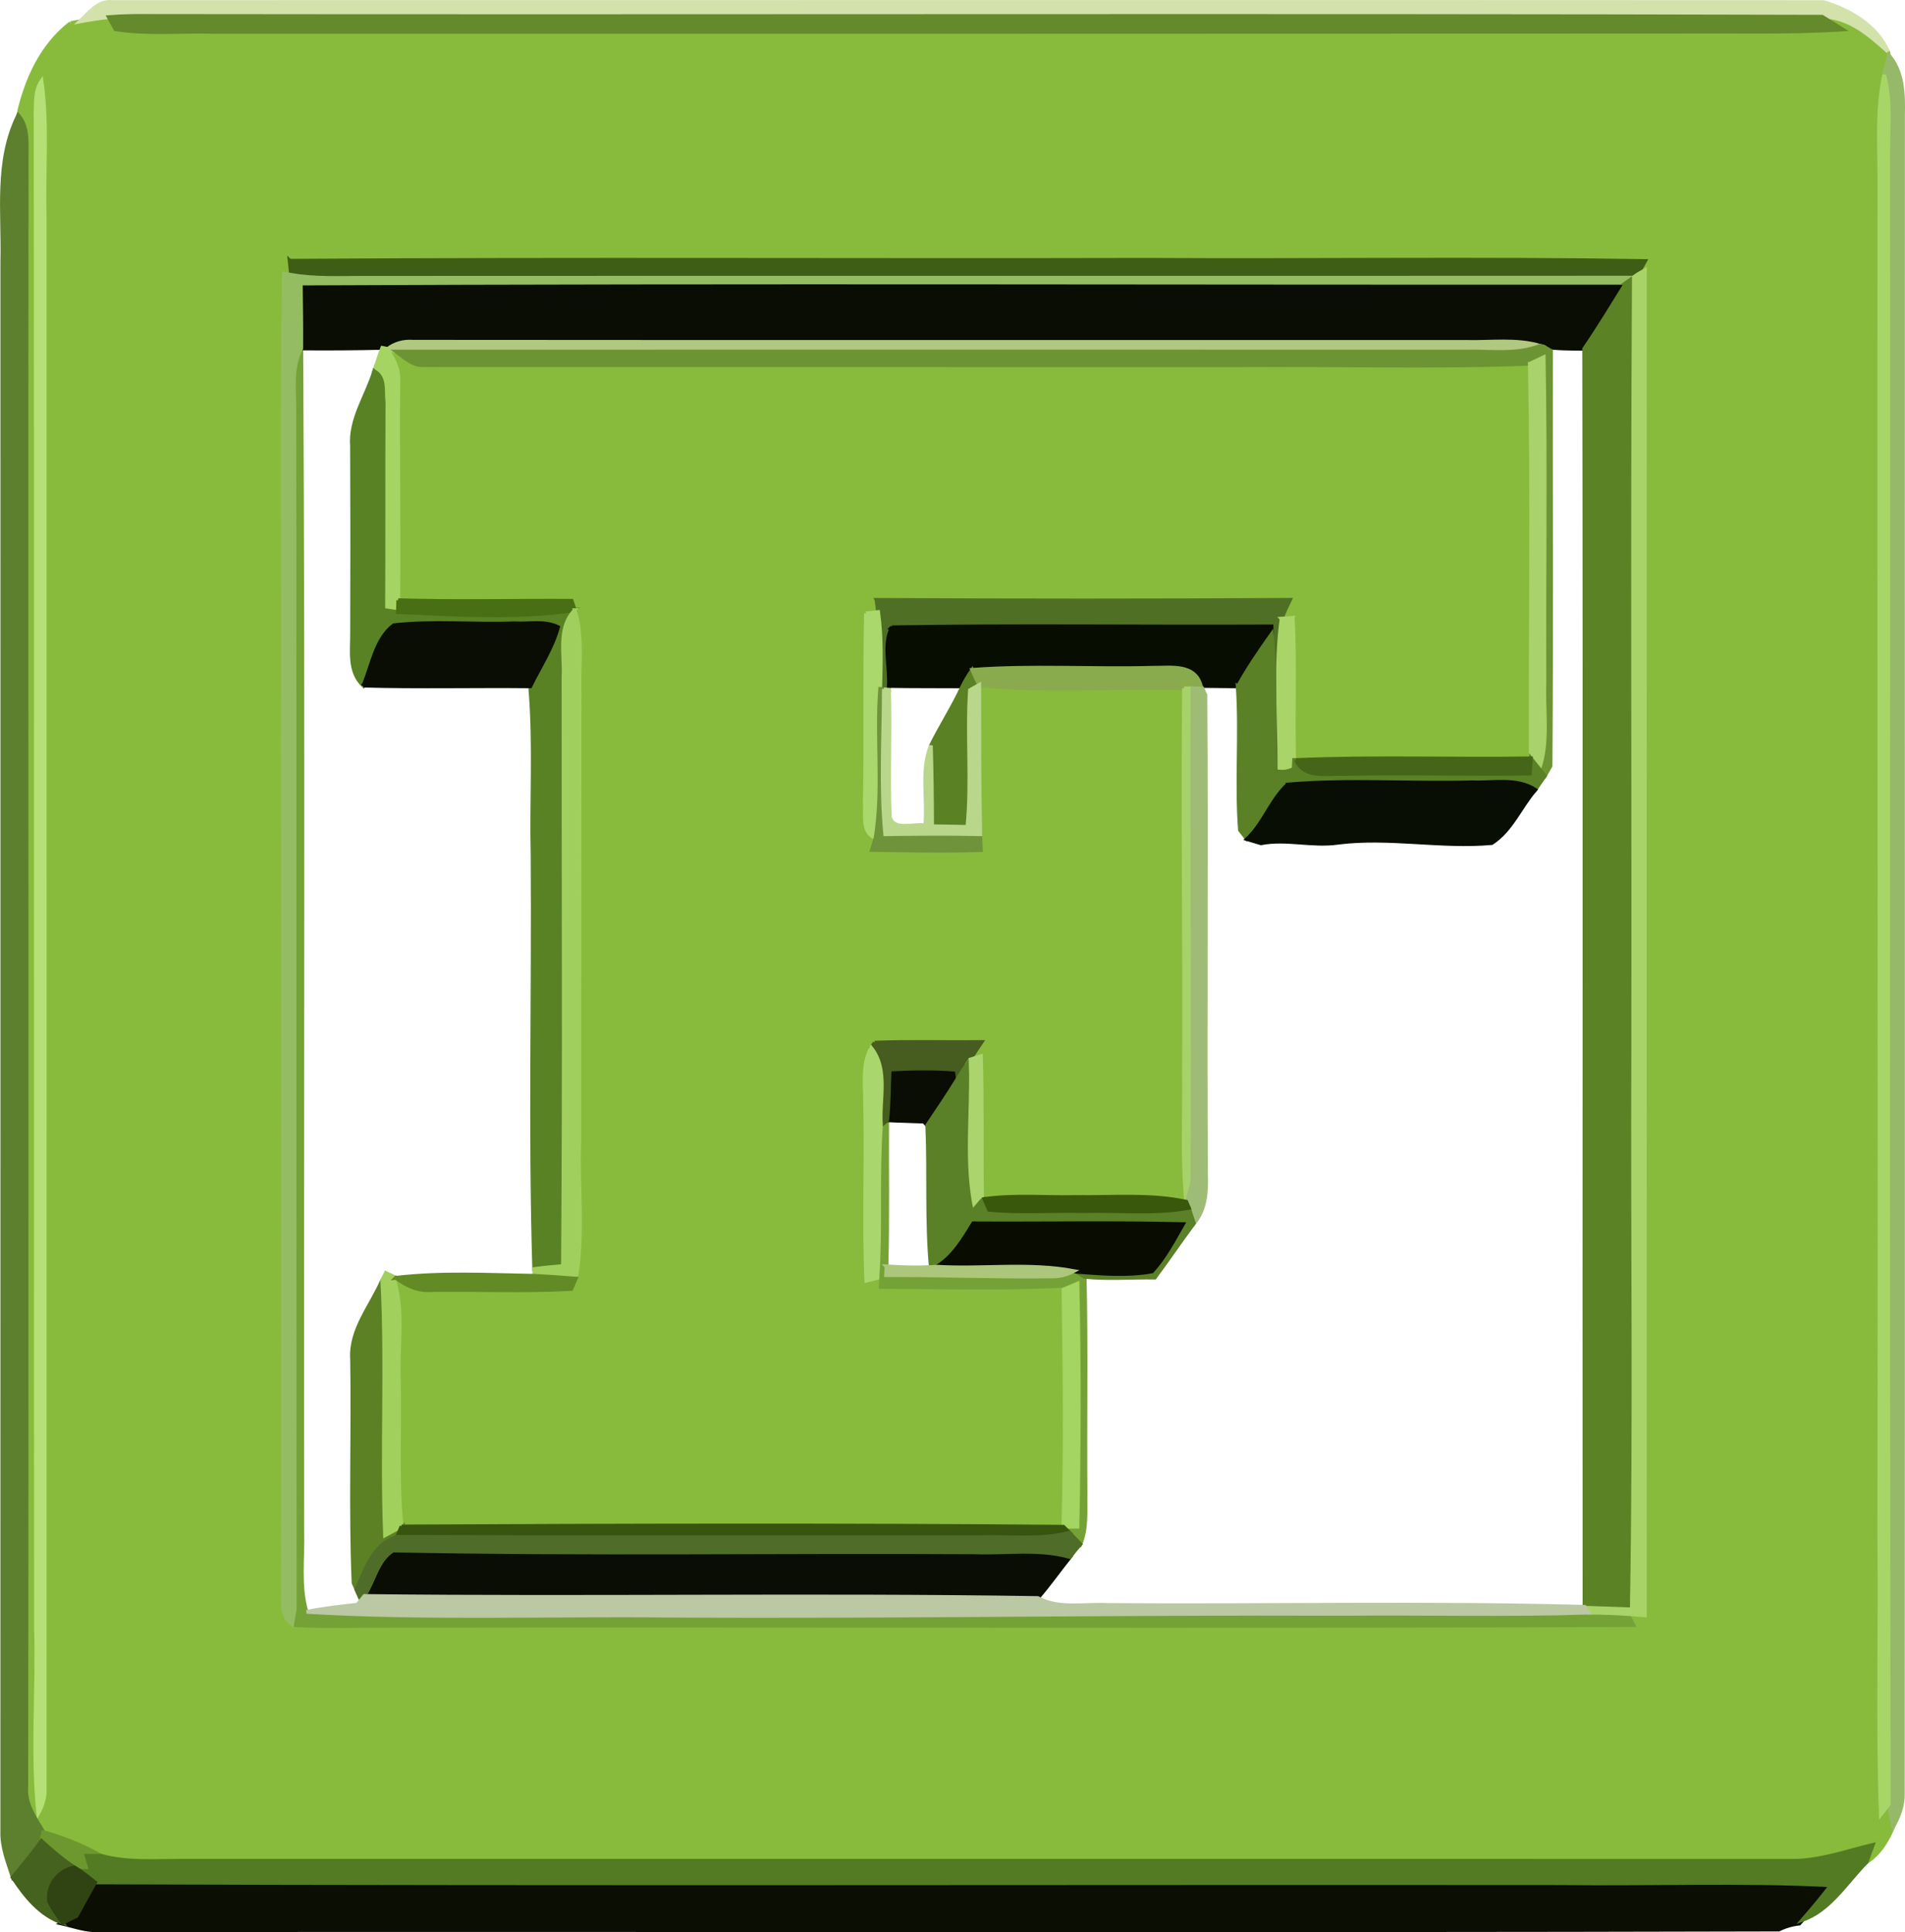 <?xml version="1.0" encoding="UTF-8" standalone="no"?>
<svg
   xmlns:dc="http://purl.org/dc/elements/1.1/"
   xmlns:cc="http://creativecommons.org/ns#"
   xmlns:rdf="http://www.w3.org/1999/02/22-rdf-syntax-ns#"
   xmlns:svg="http://www.w3.org/2000/svg"
   xmlns="http://www.w3.org/2000/svg"
   xmlns:sodipodi="http://sodipodi.sourceforge.net/DTD/sodipodi-0.dtd"
   xmlns:inkscape="http://www.inkscape.org/namespaces/inkscape"
   version="1.1"
   id="Layer_1"
   x="0px"
   y="0px"
   viewBox="0 0 40 40.564"
   enable-background="new 0 0 3508 2480"
   xml:space="preserve"
   inkscape:version="0.91 r13725"
   sodipodi:docname="f.svg"
   width="40"
   height="40.564"><defs
     id="defs4081" /><sodipodi:namedview
     pagecolor="#ffffff"
     bordercolor="#666666"
     borderopacity="1"
     objecttolerance="10"
     gridtolerance="10"
     guidetolerance="10"
     inkscape:pageopacity="0"
     inkscape:pageshadow="2"
     inkscape:window-width="1623"
     inkscape:window-height="1029"
     id="namedview4079"
     showgrid="false"
     showguides="false"
     inkscape:zoom="13.518218"
     inkscape:cx="13.35994"
     inkscape:cy="32.747183"
     inkscape:window-x="57"
     inkscape:window-y="21"
     inkscape:window-maximized="1"
     inkscape:current-layer="Layer_1"
     fit-margin-top="0"
     fit-margin-left="0"
     fit-margin-right="0"
     fit-margin-bottom="0" /><path
     style="fill:#74a236;stroke:#74a236;stroke-width:0.08"
     inkscape:connector-curvature="0"
     id="path175"
     d="m 6.181,8.578 c 0,-0.425 -0.066,-0.874 0.145,-1.262 0.047,8.278 0.007,16.557 0.021,24.836 0.016,0.562 -0.072,1.136 0.087,1.687 2.529,0.149 5.063,0.052 7.594,0.079 4.735,0.029 9.468,-0.056 14.202,-0.038 1.707,-0.016 3.416,0.029 5.124,-0.025 0.303,0.003 0.61,0.011 0.918,0.036 0.039,0.075 0.115,0.228 0.154,0.304 -8.944,0.039 -17.889,0 -26.834,0.017 -0.495,0.009 -0.989,0.009 -1.479,-0.019 l 0.02,-0.099 c 0.013,-0.079 0.04,-0.236 0.055,-0.315 C 6.179,25.38 6.188,16.977 6.181,8.578 Z" /><path
     style="fill:#74a236;stroke:#74a236;stroke-width:0.08"
     inkscape:connector-curvature="0"
     id="path183"
     d="M 18.497,23.631 18.627,23.517 c -0.005,1.022 0.013,2.046 -0.013,3.069 -0.001,0.046 -0.004,0.137 -0.007,0.182 1.154,-0.003 2.308,0.043 3.461,0.028 0.168,0.005 0.327,-0.032 0.478,-0.113 l 0.059,0.016 c 0.043,0.027 0.127,0.078 0.17,0.105 0.034,1.514 0.004,3.03 0.017,4.546 -0.008,0.355 0.034,0.729 -0.107,1.068 -0.082,-0.083 -0.158,-0.162 -0.23,-0.239 L 22.328,32.052 c 0.074,0 0.221,-0.001 0.295,-0.001 0.035,-1.699 0.039,-3.402 0.001,-5.102 -0.074,0.031 -0.22,0.091 -0.293,0.122 -1.304,0.07 -2.615,0.027 -3.92,0.025 0.003,-0.068 0.009,-0.204 0.012,-0.271 0.072,-1.064 -0.001,-2.131 0.074,-3.195 z" /><path
     style="fill:#88bb3c;stroke:#88bb3c;stroke-width:0.08"
     inkscape:connector-curvature="0"
     id="path513"
     d="m 1.482,0.486 c 0.05,-0.009 0.15,-0.028 0.2,-0.038 0.196,-0.036 0.399,-0.068 0.603,-0.09 0.036,0.063 0.106,0.19 0.142,0.255 0.689,0.109 1.392,0.035 2.089,0.055 10.226,0.003 20.451,-0.001 30.677,-0.004 1.166,-0.011 2.332,0.028 3.498,-0.046 -0.147,-0.091 -0.291,-0.18 -0.43,-0.268 0.56,-0.001 0.989,0.379 1.383,0.732 l 0.017,0.079 c -0.038,0.135 -0.07,0.272 -0.098,0.411 -0.172,0.801 -0.09,1.626 -0.099,2.439 -0.011,9.425 0.015,18.851 -0.003,28.276 0.023,1.934 -0.036,3.87 0.032,5.803 0.042,-0.054 0.126,-0.162 0.168,-0.217 0.027,0.157 0.058,0.314 0.092,0.474 -0.119,0.289 -0.287,0.572 -0.557,0.742 0.04,-0.121 0.084,-0.241 0.129,-0.359 -0.567,0.135 -1.127,0.344 -1.715,0.335 -11.257,-0.003 -22.515,-0.001 -33.771,-0.001 C 3.263,39.062 2.68,39.115 2.122,38.96 1.739,38.746 1.331,38.579 0.911,38.464 0.737,38.172 0.521,37.872 0.552,37.517 0.569,26.038 0.548,14.558 0.56,3.079 0.562,2.843 0.542,2.604 0.383,2.42 0.548,1.68 0.868,0.959 1.482,0.486 M 0.747,2.404 c 0.012,10.588 0,21.177 0.008,31.765 0.04,1.299 -0.084,2.602 0.047,3.897 0.075,-0.134 0.121,-0.273 0.135,-0.421 0.003,-11.034 0,-22.068 0,-33.103 C 0.909,3.597 1.005,2.642 0.872,1.703 0.731,1.908 0.758,2.165 0.747,2.404 M 6.083,5.474 c 0.008,0.074 0.023,0.222 0.031,0.297 L 5.961,5.746 c -0.052,3.262 -0.004,6.525 -0.024,9.787 0.016,5.985 0.007,11.97 0.001,17.956 -0.001,0.217 -0.017,0.464 0.196,0.606 l -0.02,0.099 c 0.49,0.028 0.985,0.028 1.479,0.019 8.945,-0.017 17.89,0.021 26.834,-0.017 -0.039,-0.076 -0.115,-0.229 -0.154,-0.304 0.066,0.005 0.198,0.016 0.264,0.021 -0.003,-9.413 -0.001,-18.825 0,-28.237 l -0.146,0.083 C 34.43,5.688 34.507,5.549 34.544,5.481 31.053,5.423 27.561,5.475 24.069,5.455 18.074,5.47 12.078,5.435 6.083,5.474 Z" /><path
     style="fill:#88bb3c;stroke:#88bb3c;stroke-width:0.08"
     inkscape:connector-curvature="0"
     id="path519"
     d="m 8.122,7.322 0.016,0.004 0.185,0.055 c 0.184,0.134 0.36,0.315 0.616,0.285 5.671,0 11.344,0.004 17.015,0.003 2.056,-0.019 4.115,0.048 6.17,-0.032 0.056,2.761 0.011,5.522 0.02,8.284 -1.644,0.025 -3.291,-0.036 -4.934,0.036 l -0.036,-0.001 c -0.028,-0.996 0.021,-1.991 -0.03,-2.986 -0.059,0.004 -0.176,0.012 -0.235,0.016 0.054,-0.134 0.113,-0.265 0.177,-0.394 -2.895,0.019 -5.789,0.017 -8.682,0.001 0.008,0.063 0.025,0.19 0.034,0.255 -0.063,0.007 -0.19,0.021 -0.255,0.028 -0.029,1.333 0.004,2.667 -0.025,4 0.019,0.245 -0.067,0.599 0.228,0.716 -0.02,0.063 -0.059,0.188 -0.079,0.251 0.761,0.012 1.525,0.029 2.289,0.004 -0.003,-0.083 -0.009,-0.249 -0.012,-0.332 -0.021,-1.045 -0.02,-2.089 -0.021,-3.133 1.424,0.155 2.866,0.021 4.3,0.07 -0.028,2.686 0.015,5.371 -0.001,8.057 0.012,0.907 -0.042,1.817 0.048,2.722 -0.76,-0.162 -1.54,-0.087 -2.308,-0.099 -0.645,0.015 -1.293,-0.047 -1.931,0.042 l -0.052,0.027 c -0.011,-1.008 0.007,-2.017 -0.021,-3.025 -0.056,0.019 -0.17,0.054 -0.228,0.071 0.078,-0.125 0.158,-0.248 0.241,-0.369 -0.749,0.008 -1.498,-0.016 -2.245,0.013 -0.019,0.027 -0.056,0.08 -0.075,0.107 -0.194,0.365 -0.122,0.788 -0.125,1.186 0.03,1.233 -0.028,2.468 0.025,3.703 0.058,-0.016 0.174,-0.046 0.232,-0.06 -0.003,0.067 -0.009,0.202 -0.012,0.271 1.305,0.001 2.616,0.044 3.92,-0.025 0.025,1.659 0.044,3.321 -0.003,4.981 -4.631,-0.04 -9.267,-0.028 -13.898,-0.005 -0.101,-1.033 -0.028,-2.073 -0.058,-3.109 -0.025,-0.713 0.115,-1.451 -0.121,-2.14 l 0.06,0.028 c 0.22,0.168 0.47,0.284 0.758,0.259 0.974,-0.015 1.95,0.032 2.924,-0.024 0.024,-0.055 0.072,-0.163 0.096,-0.217 0.166,-0.943 0.038,-1.908 0.074,-2.861 -0.003,-3.172 0.005,-6.344 0.004,-9.516 -0.012,-0.553 0.068,-1.122 -0.101,-1.656 -0.017,-0.048 -0.051,-0.147 -0.067,-0.197 -1.214,-0.007 -2.427,0.024 -3.64,-0.012 0.017,-1.528 -0.015,-3.054 0.001,-4.58 0.023,-0.261 -0.098,-0.494 -0.241,-0.698 z" /><path
     style="fill:#5c8124;stroke:#5c8124;stroke-width:0.08"
     inkscape:connector-curvature="0"
     id="path677"
     d="m 7.393,28.537 c -0.042,-0.623 0.401,-1.12 0.634,-1.664 0.096,1.785 -0.012,3.574 0.058,5.359 0.086,-0.046 0.259,-0.139 0.346,-0.185 -0.023,0.055 -0.067,0.164 -0.09,0.218 -0.504,0.15 -0.663,0.675 -0.855,1.106 l -0.062,-0.141 c -0.066,-1.563 -0.005,-3.129 -0.031,-4.693 z" /><path
     style="fill:#d3e2ab;stroke:#d3e2ab;stroke-width:0.08"
     inkscape:connector-curvature="0"
     id="path1491"
     d="M 1.681,0.449 C 1.87,0.27 2.061,0.009 2.358,0.043 14.336,0.044 26.313,0.037 38.291,0.044 38.828,0.202 39.411,0.537 39.643,1.083 39.249,0.73 38.82,0.35 38.26,0.351 c -11.695,-0.034 -23.391,0 -35.086,-0.016 -0.299,-0.003 -0.596,0 -0.89,0.024 -0.204,0.021 -0.407,0.054 -0.603,0.09 z" /><path
     style="fill:#648a2c;stroke:#648a2c;stroke-width:0.08"
     inkscape:connector-curvature="0"
     id="path1509"
     d="M 2.284,0.359 C 2.578,0.335 2.875,0.332 3.174,0.335 c 11.695,0.016 23.391,-0.017 35.086,0.016 0.139,0.088 0.283,0.177 0.43,0.268 -1.166,0.074 -2.332,0.035 -3.498,0.046 -10.226,0.003 -20.451,0.007 -30.677,0.004 C 3.819,0.648 3.115,0.722 2.426,0.614 2.39,0.549 2.32,0.422 2.284,0.359 Z" /><path
     style="fill:#96b969;stroke:#96b969;stroke-width:0.08"
     inkscape:connector-curvature="0"
     id="path1527"
     d="m 39.661,1.162 c 0.297,0.344 0.307,0.819 0.297,1.252 -0.005,11.746 0.004,23.493 -0.004,35.24 0.007,0.247 -0.082,0.48 -0.201,0.694 -0.035,-0.161 -0.066,-0.318 -0.092,-0.474 -0.031,-11.466 -0.005,-22.933 -0.015,-34.399 -0.015,-0.635 0.079,-1.28 -0.083,-1.902 0.028,-0.139 0.06,-0.276 0.098,-0.411 z" /><path
     style="fill:#a7d666;stroke:#a7d666;stroke-width:0.08"
     inkscape:connector-curvature="0"
     id="path1533"
     d="m 39.563,1.573 c 0.162,0.622 0.068,1.266 0.083,1.902 0.009,11.466 -0.016,22.933 0.015,34.399 -0.042,0.055 -0.126,0.163 -0.168,0.217 -0.068,-1.932 -0.009,-3.869 -0.032,-5.803 0.017,-9.425 -0.008,-18.851 0.003,-28.276 0.009,-0.813 -0.072,-1.638 0.099,-2.439 z" /><path
     style="fill:#090d04;stroke:#090d04;stroke-width:0.08"
     inkscape:connector-curvature="0"
     id="path1539"
     d="M 6.317,5.952 C 15.591,5.908 24.869,5.943 34.145,5.936 33.855,6.401 33.574,6.872 33.263,7.323 32.978,7.319 32.693,7.322 32.416,7.279 l -0.074,-0.019 C 31.83,7.11 31.296,7.192 30.776,7.177 23.408,7.175 16.04,7.181 8.674,7.175 8.474,7.159 8.296,7.209 8.138,7.326 l -0.016,-0.004 -0.095,-0.019 c -0.568,0.013 -1.135,0.017 -1.701,0.012 0.003,-0.454 -0.004,-0.91 -0.009,-1.363 z" /><path
     style="fill:#090d04;stroke:#090d04;stroke-width:0.08"
     inkscape:connector-curvature="0"
     id="path1541"
     d="m 18.679,22.454 c 0.468,-0.024 0.938,-0.036 1.408,0.007 l 0.024,0.181 c -0.204,0.334 -0.423,0.657 -0.642,0.981 l -0.07,-0.076 c -0.261,-0.012 -0.517,-0.015 -0.773,-0.029 0.039,-0.354 0.035,-0.71 0.052,-1.063 z" /><path
     style="fill:#b5e075;stroke:#b5e075;stroke-width:0.08"
     inkscape:connector-curvature="0"
     id="path1545"
     d="m 0.747,2.404 c 0.011,-0.239 -0.016,-0.496 0.125,-0.701 0.133,0.939 0.038,1.894 0.066,2.84 0,11.034 0.003,22.068 0,33.103 -0.015,0.147 -0.06,0.287 -0.135,0.421 -0.131,-1.295 -0.007,-2.598 -0.047,-3.897 -0.008,-10.588 0.004,-21.177 -0.008,-31.765 z" /><path
     style="fill:#5d802e;stroke:#5d802e;stroke-width:0.08"
     inkscape:connector-curvature="0"
     id="path1559"
     d="m 0.383,2.42 c 0.159,0.184 0.18,0.423 0.177,0.659 -0.012,11.479 0.009,22.958 -0.008,34.437 -0.031,0.355 0.185,0.655 0.359,0.947 -0.009,0.046 -0.029,0.138 -0.04,0.184 -0.186,0.265 -0.397,0.513 -0.603,0.764 C 0.168,39.097 0.037,38.782 0.048,38.448 0.05,27.463 0.049,16.479 0.049,5.495 0.075,4.464 -0.093,3.381 0.383,2.42 Z" /><path
     style="fill:#3f5e15;stroke:#3f5e15;stroke-width:0.08"
     inkscape:connector-curvature="0"
     id="path1687"
     d="m 6.083,5.474 c 5.994,-0.039 11.991,-0.004 17.985,-0.019 3.492,0.02 6.985,-0.032 10.475,0.025 -0.038,0.068 -0.114,0.208 -0.153,0.277 l -0.101,0.071 c -8.899,0.005 -17.799,-0.001 -26.698,0.004 -0.494,0 -0.992,0.025 -1.478,-0.062 -0.008,-0.075 -0.023,-0.224 -0.031,-0.297 z" /><path
     style="fill:#94bc61;stroke:#94bc61;stroke-width:0.08"
     inkscape:connector-curvature="0"
     id="path1709"
     d="m 5.961,5.746 0.153,0.025 c 0.486,0.087 0.984,0.062 1.478,0.062 8.899,-0.005 17.799,0.001 26.698,-0.004 l -0.064,0.048 -0.082,0.059 c -9.276,0.007 -18.553,-0.028 -27.828,0.016 0.005,0.453 0.012,0.909 0.009,1.363 C 6.116,7.704 6.181,8.153 6.181,8.578 6.188,16.977 6.179,25.38 6.189,33.779 6.175,33.858 6.148,34.015 6.134,34.094 5.921,33.952 5.937,33.706 5.939,33.488 5.944,27.502 5.953,21.517 5.937,15.533 5.957,12.271 5.909,9.008 5.961,5.746 Z" /><path
     style="fill:#a8d367;stroke:#a8d367;stroke-width:0.08"
     inkscape:connector-curvature="0"
     id="path1711"
     d="m 34.291,5.829 0.101,-0.071 0.146,-0.083 c -0.001,9.411 -0.003,18.824 0,28.237 -0.066,-0.005 -0.198,-0.016 -0.264,-0.021 -0.308,-0.025 -0.615,-0.034 -0.918,-0.036 l -0.083,-0.121 -0.003,-0.06 c 0.302,0.009 0.606,0.02 0.914,0.031 0.068,-3.866 0.012,-7.736 0.029,-11.604 0.009,-5.407 -0.019,-10.816 0.013,-16.223 l 0.064,-0.048 z" /><path
     style="fill:#5b8224;stroke:#5b8224;stroke-width:0.08"
     inkscape:connector-curvature="0"
     id="path1719"
     d="m 34.145,5.936 0.082,-0.059 c -0.032,5.407 -0.004,10.816 -0.013,16.223 -0.017,3.867 0.039,7.738 -0.029,11.604 -0.308,-0.011 -0.612,-0.021 -0.914,-0.031 -0.007,-8.784 0.009,-17.567 -0.007,-26.35 0.311,-0.452 0.592,-0.922 0.882,-1.387 z" /><path
     style="fill:#b1c880;stroke:#b1c880;stroke-width:0.08"
     inkscape:connector-curvature="0"
     id="path1777"
     d="M 8.138,7.326 C 8.296,7.209 8.474,7.159 8.674,7.175 c 7.366,0.007 14.734,0 22.102,0.003 0.52,0.015 1.055,-0.067 1.567,0.083 -0.503,0.197 -1.048,0.107 -1.569,0.121 -7.483,-0.004 -14.967,0 -22.45,0 L 8.138,7.326 Z" /><path
     style="fill:#6d9433;stroke:#6d9433;stroke-width:0.08"
     inkscape:connector-curvature="0"
     id="path1779"
     d="m 32.342,7.26 0.074,0.019 c 0.038,0.021 0.113,0.067 0.15,0.088 -0.005,2.904 0.012,5.809 -0.009,8.713 -0.028,0.052 -0.087,0.155 -0.117,0.206 -0.029,-0.036 -0.09,-0.109 -0.119,-0.145 0.196,-0.584 0.083,-1.207 0.109,-1.809 -0.011,-2.278 0.025,-4.556 -0.016,-6.833 -0.072,0.035 -0.217,0.102 -0.289,0.137 -2.054,0.08 -4.114,0.013 -6.17,0.032 -5.671,0.001 -11.344,-0.003 -17.015,-0.003 C 8.683,7.696 8.506,7.515 8.323,7.381 c 7.483,0 14.967,-0.004 22.45,0 0.521,-0.013 1.067,0.076 1.569,-0.121 z" /><path
     style="fill:#a5d462;stroke:#a5d462;stroke-width:0.08"
     inkscape:connector-curvature="0"
     id="path1785"
     d="m 8.027,7.303 0.095,0.019 c 0.143,0.204 0.264,0.437 0.241,0.698 -0.016,1.526 0.016,3.053 -0.001,4.58 -0.001,0.063 -0.004,0.188 -0.007,0.249 -0.076,-0.011 -0.23,-0.034 -0.308,-0.044 0.009,-1.455 0,-2.911 0.008,-4.366 C 8.024,8.219 8.098,7.92 7.858,7.796 7.913,7.632 7.964,7.464 8.027,7.303 Z" /><path
     style="fill:#a9d26d;stroke:#a9d26d;stroke-width:0.08"
     inkscape:connector-curvature="0"
     id="path1789"
     d="m 32.124,7.637 c 0.072,-0.035 0.217,-0.102 0.289,-0.137 0.042,2.277 0.005,4.555 0.016,6.833 -0.025,0.602 0.087,1.225 -0.109,1.809 -0.044,-0.055 -0.133,-0.165 -0.177,-0.221 -0.009,-2.762 0.036,-5.524 -0.02,-8.284 z" /><path
     style="fill:#598224;stroke:#598224;stroke-width:0.08"
     inkscape:connector-curvature="0"
     id="path1793"
     d="m 7.858,7.796 c 0.24,0.123 0.166,0.422 0.197,0.643 -0.008,1.455 0.001,2.911 -0.008,4.366 0.078,0.011 0.232,0.034 0.308,0.044 1.232,0.055 2.489,0.137 3.713,-0.04 -0.363,0.375 -0.21,0.923 -0.236,1.392 -0.004,4.126 0.02,8.252 -0.012,12.377 -0.204,0.017 -0.407,0.036 -0.603,0.063 -0.087,-2.895 -0.012,-5.793 -0.034,-8.689 -0.027,-1.162 0.051,-2.326 -0.047,-3.486 l -0.003,-0.059 c 0.201,-0.41 0.461,-0.799 0.583,-1.242 -0.281,-0.141 -0.615,-0.06 -0.915,-0.08 -0.844,0.032 -1.694,-0.052 -2.533,0.04 -0.383,0.288 -0.457,0.844 -0.639,1.268 -0.315,-0.299 -0.23,-0.742 -0.236,-1.13 0.005,-1.299 0.004,-2.596 -0.001,-3.893 -0.046,-0.57 0.307,-1.051 0.465,-1.575 z" /><path
     style="fill:#496f14;stroke:#496f14;stroke-width:0.08"
     inkscape:connector-curvature="0"
     id="path1899"
     d="m 8.362,12.601 c 1.213,0.036 2.426,0.005 3.64,0.012 0.016,0.05 0.05,0.149 0.067,0.197 -1.225,0.177 -2.482,0.095 -3.713,0.04 0.003,-0.062 0.005,-0.186 0.007,-0.249 z" /><path
     style="fill:#4f7024;stroke:#4f7024;stroke-width:0.08"
     inkscape:connector-curvature="0"
     id="path1901"
     d="m 18.404,12.594 c 2.893,0.016 5.788,0.017 8.682,-0.001 -0.064,0.129 -0.123,0.26 -0.177,0.394 -0.142,1.032 -0.042,2.091 -0.047,3.133 0.075,0.007 0.226,0.019 0.302,0.025 -0.126,0.055 -0.257,0.075 -0.394,0.063 -0.035,-0.966 0.035,-1.935 -0.068,-2.897 0,-0.04 -0.003,-0.121 -0.004,-0.159 -2.656,0.013 -5.315,-0.025 -7.971,0.019 -0.188,0.36 -0.039,0.83 -0.064,1.232 l 0.003,0.082 -0.106,-0.012 -0.078,-0.009 c 0.012,-0.539 0.032,-1.08 -0.044,-1.613 -0.008,-0.064 -0.025,-0.192 -0.033,-0.255 z" /><path
     style="fill:#a1cf5e;stroke:#a1cf5e;stroke-width:0.08"
     inkscape:connector-curvature="0"
     id="path1909"
     d="m 12.068,12.81 c 0.169,0.535 0.088,1.103 0.101,1.656 0.001,3.172 -0.007,6.344 -0.004,9.516 -0.036,0.953 0.092,1.918 -0.074,2.861 -0.295,-0.023 -0.583,-0.044 -0.872,-0.059 l -0.001,-0.142 c 0.196,-0.027 0.399,-0.046 0.603,-0.063 0.032,-4.125 0.008,-8.251 0.012,-12.377 0.025,-0.469 -0.127,-1.017 0.236,-1.392 z" /><path
     style="fill:#aad86d;stroke:#aad86d;stroke-width:0.08"
     inkscape:connector-curvature="0"
     id="path1911"
     d="m 18.183,12.877 c 0.064,-0.007 0.192,-0.021 0.255,-0.028 0.076,0.533 0.056,1.075 0.044,1.613 -0.082,1.041 0.072,2.096 -0.096,3.13 -0.295,-0.117 -0.209,-0.47 -0.228,-0.716 0.029,-1.333 -0.004,-2.667 0.025,-4 z" /><path
     style="fill:#a9d468;stroke:#a9d468;stroke-width:0.08"
     inkscape:connector-curvature="0"
     id="path1917"
     d="m 26.91,12.987 c 0.059,-0.004 0.176,-0.012 0.235,-0.016 0.051,0.994 0.001,1.99 0.03,2.986 l -0.009,0.189 c -0.075,-0.007 -0.226,-0.019 -0.302,-0.025 0.005,-1.043 -0.095,-2.101 0.047,-3.133 z" /><path
     style="fill:#0a0d03;stroke:#0a0d03;stroke-width:0.08"
     inkscape:connector-curvature="0"
     id="path1929"
     d="m 7.63,14.394 c 0.182,-0.423 0.256,-0.98 0.639,-1.268 0.839,-0.092 1.688,-0.008 2.533,-0.04 0.3,0.02 0.634,-0.06 0.915,0.08 -0.122,0.444 -0.382,0.832 -0.583,1.242 -1.169,-0.012 -2.337,0.017 -3.504,-0.015 z" /><path
     style="fill:#0a0d03;stroke:#0a0d03;stroke-width:0.08"
     inkscape:connector-curvature="0"
     id="path1931"
     d="m 7.651,33.506 c 0.204,-0.311 0.273,-0.75 0.603,-0.955 4.067,0.083 8.137,0.013 12.207,0.039 0.666,0.025 1.349,-0.088 2.005,0.098 -0.228,0.287 -0.44,0.586 -0.678,0.862 -4.71,-0.074 -9.425,0.011 -14.137,-0.043 z" /><path
     style="fill:#080d01;stroke:#080d01;stroke-width:0.08"
     inkscape:connector-curvature="0"
     id="path1935"
     d="m 18.727,13.17 c 2.656,-0.044 5.315,-0.005 7.971,-0.019 0.001,0.039 0.004,0.119 0.004,0.159 -0.252,0.356 -0.5,0.716 -0.71,1.099 -0.264,-0.004 -0.521,-0.005 -0.777,-0.009 -0.122,-0.472 -0.641,-0.377 -1.005,-0.382 -1.265,0.035 -2.533,-0.05 -3.795,0.044 -0.076,0.111 -0.146,0.226 -0.206,0.347 -0.517,-0.003 -1.032,0 -1.545,-0.008 0.025,-0.402 -0.123,-0.871 0.064,-1.232 z" /><path
     style="fill:#5a8126;stroke:#5a8126;stroke-width:0.08"
     inkscape:connector-curvature="0"
     id="path1945"
     d="m 25.992,14.41 c 0.21,-0.383 0.458,-0.742 0.71,-1.099 0.103,0.962 0.034,1.931 0.068,2.897 0.137,0.012 0.268,-0.008 0.394,-0.063 l 0.009,-0.189 0.036,0.001 c 0.188,0.397 0.649,0.275 1.006,0.292 1.301,-0.029 2.604,0.012 3.906,-0.009 0.005,-0.08 0.016,-0.239 0.021,-0.319 0.044,0.056 0.133,0.166 0.177,0.221 0.029,0.036 0.09,0.109 0.119,0.145 -0.07,0.098 -0.138,0.196 -0.204,0.293 -0.398,-0.256 -0.886,-0.137 -1.327,-0.157 -1.29,0.036 -2.59,-0.064 -3.874,0.047 -0.348,0.323 -0.499,0.813 -0.85,1.143 -0.036,-0.047 -0.11,-0.141 -0.147,-0.188 -0.075,-1.004 0.021,-2.013 -0.047,-3.017 z" /><path
     style="fill:#5a8224;stroke:#5a8224;stroke-width:0.08"
     inkscape:connector-curvature="0"
     id="path1967"
     d="m 20.208,14.41 c 0.06,-0.121 0.13,-0.236 0.206,-0.347 0.046,0.105 0.094,0.21 0.147,0.319 -0.048,0.028 -0.146,0.083 -0.194,0.11 -0.063,0.954 0.04,1.915 -0.054,2.87 -0.251,-0.007 -0.497,-0.011 -0.742,-0.013 -0.001,-0.566 -0.009,-1.131 -0.025,-1.695 0.209,-0.421 0.466,-0.816 0.662,-1.244 z" /><path
     style="fill:#89ab4d;stroke:#89ab4d;stroke-width:0.08"
     inkscape:connector-curvature="0"
     id="path1969"
     d="m 20.414,14.063 c 1.262,-0.094 2.53,-0.009 3.795,-0.044 0.365,0.005 0.883,-0.09 1.005,0.382 l 0.029,0.056 -0.205,-0.004 -0.177,-0.001 c -1.434,-0.048 -2.876,0.086 -4.3,-0.07 -0.054,-0.109 -0.102,-0.214 -0.147,-0.319 z" /><path
     style="fill:#0b0e03;stroke:#0b0e03;stroke-width:0.08"
     inkscape:connector-curvature="0"
     id="path1973"
     d="m 1.998,39.519 c 10.262,0.036 20.526,0.007 30.788,0.016 1.887,0.024 3.776,-0.054 5.661,0.044 -0.192,0.248 -0.391,0.49 -0.596,0.725 l -0.071,0.079 c -0.153,0.017 -0.296,0.059 -0.429,0.125 -11.75,0.031 -23.501,0 -35.251,0.015 -0.281,0.017 -0.544,-0.083 -0.808,-0.143 l 0.025,-0.012 C 1.389,40.331 1.537,40.259 1.609,40.222 1.736,39.986 1.866,39.752 1.998,39.519 Z" /><path
     style="fill:#6f933a;stroke:#6f933a;stroke-width:0.08"
     inkscape:connector-curvature="0"
     id="path1987"
     d="m 18.482,14.462 0.078,0.009 c -0.001,1.013 -0.068,2.033 0.029,3.045 0.663,-0.011 1.328,-0.016 1.994,-0.001 0.003,0.083 0.009,0.249 0.012,0.332 -0.764,0.025 -1.528,0.008 -2.289,-0.004 0.02,-0.063 0.059,-0.188 0.079,-0.251 0.169,-1.035 0.015,-2.089 0.096,-3.13 z" /><path
     style="fill:#b8d78a;stroke:#b8d78a;stroke-width:0.08"
     inkscape:connector-curvature="0"
     id="path1989"
     d="m 18.56,14.471 0.106,0.012 c 0.031,0.887 -0.021,1.778 0.017,2.665 0.08,0.315 0.509,0.134 0.745,0.182 0.054,-0.557 -0.096,-1.148 0.118,-1.678 0.016,0.564 0.024,1.13 0.025,1.695 0.245,0.003 0.492,0.007 0.742,0.013 0.094,-0.955 -0.009,-1.916 0.054,-2.87 0.048,-0.027 0.146,-0.082 0.194,-0.11 0.001,1.044 0,2.088 0.021,3.133 -0.666,-0.015 -1.331,-0.009 -1.994,0.001 -0.098,-1.012 -0.031,-2.032 -0.029,-3.045 z" /><path
     style="fill:#a7d26a;stroke:#a7d26a;stroke-width:0.08"
     inkscape:connector-curvature="0"
     id="path1991"
     d="m 24.862,14.451 0.177,0.001 c -0.013,3.444 0.021,6.888 -0.001,10.332 -0.027,0.151 -0.07,0.3 -0.129,0.445 -0.09,-0.905 -0.036,-1.814 -0.048,-2.722 0.016,-2.686 -0.027,-5.371 0.001,-8.057 z" /><path
     style="fill:#9fbc76;stroke:#9fbc76;stroke-width:0.08"
     inkscape:connector-curvature="0"
     id="path1993"
     d="m 25.039,14.453 0.205,0.004 c 0.017,0.032 0.05,0.098 0.066,0.13 0.025,3.352 -0.008,6.704 0.013,10.057 0.011,0.362 -0.004,0.748 -0.253,1.037 -0.039,-0.11 -0.074,-0.218 -0.107,-0.323 L 24.909,25.23 c 0.059,-0.145 0.102,-0.293 0.129,-0.445 0.023,-3.444 -0.012,-6.888 0.001,-10.332 z" /><path
     style="fill:#456618;stroke:#456618;stroke-width:0.08"
     inkscape:connector-curvature="0"
     id="path2019"
     d="m 27.21,15.957 c 1.643,-0.072 3.29,-0.011 4.934,-0.036 -0.005,0.08 -0.016,0.239 -0.021,0.319 -1.303,0.021 -2.605,-0.02 -3.906,0.009 -0.358,-0.017 -0.819,0.105 -1.006,-0.292 z" /><path
     style="fill:#090e04;stroke:#090e04;stroke-width:0.08"
     inkscape:connector-curvature="0"
     id="path2033"
     d="m 27.036,16.471 c 1.284,-0.111 2.584,-0.011 3.874,-0.047 0.441,0.02 0.929,-0.099 1.327,0.157 -0.314,0.363 -0.501,0.852 -0.914,1.118 -1.076,0.095 -2.152,-0.143 -3.226,-0.008 -0.541,0.079 -1.084,-0.091 -1.62,0.012 -0.072,-0.023 -0.218,-0.067 -0.291,-0.088 0.351,-0.33 0.501,-0.82 0.85,-1.143 z" /><path
     style="fill:#475c1f;stroke:#475c1f;stroke-width:0.08"
     inkscape:connector-curvature="0"
     id="path2143"
     d="m 18.365,21.89 c 0.746,-0.029 1.496,-0.005 2.245,-0.013 -0.083,0.121 -0.163,0.244 -0.241,0.369 l -0.064,0.099 c -0.068,0.096 -0.133,0.196 -0.193,0.297 l -0.024,-0.181 c -0.47,-0.043 -0.941,-0.031 -1.408,-0.007 -0.017,0.352 -0.013,0.709 -0.052,1.063 l -0.13,0.114 c -0.044,-0.543 0.159,-1.171 -0.206,-1.634 0.019,-0.027 0.056,-0.08 0.075,-0.107 z" /><path
     style="fill:#a9d76e;stroke:#a9d76e;stroke-width:0.08"
     inkscape:connector-curvature="0"
     id="path2147"
     d="m 18.166,23.183 c 0.003,-0.398 -0.07,-0.821 0.125,-1.186 0.366,0.462 0.162,1.091 0.206,1.634 -0.075,1.064 -0.001,2.131 -0.074,3.195 -0.058,0.015 -0.174,0.044 -0.232,0.06 -0.054,-1.234 0.004,-2.47 -0.025,-3.703 z" /><path
     style="fill:#abd46e;stroke:#abd46e;stroke-width:0.08"
     inkscape:connector-curvature="0"
     id="path2149"
     d="m 20.369,22.245 c 0.058,-0.017 0.172,-0.052 0.228,-0.071 0.028,1.008 0.011,2.017 0.021,3.025 -0.052,0.062 -0.157,0.184 -0.209,0.245 -0.225,-1.013 -0.072,-2.069 -0.104,-3.1 l 0.064,-0.099 z" /><path
     style="fill:#5a8127;stroke:#5a8127;stroke-width:0.08"
     inkscape:connector-curvature="0"
     id="path2151"
     d="m 20.111,22.642 c 0.06,-0.102 0.125,-0.201 0.193,-0.297 0.032,1.031 -0.121,2.086 0.104,3.1 0.052,-0.062 0.157,-0.184 0.209,-0.245 l 0.052,-0.027 c 0.024,0.056 0.074,0.17 0.098,0.226 0.651,0.064 1.311,0.011 1.966,0.028 0.742,-0.023 1.492,0.064 2.229,-0.068 0.034,0.105 0.068,0.213 0.107,0.323 -0.28,0.375 -0.541,0.764 -0.821,1.139 -0.492,-0.008 -0.985,0.034 -1.473,-0.016 -0.043,-0.027 -0.127,-0.078 -0.17,-0.105 0.524,0.038 1.061,0.088 1.585,-0.008 0.268,-0.293 0.452,-0.649 0.649,-0.992 -1.469,-0.036 -2.936,-0.007 -4.403,-0.016 -0.209,0.338 -0.415,0.697 -0.765,0.909 l -0.126,0.008 c -0.091,-0.99 -0.031,-1.986 -0.075,-2.978 0.218,-0.324 0.438,-0.647 0.642,-0.981 z" /><path
     style="fill:#39580b;stroke:#39580b;stroke-width:0.08"
     inkscape:connector-curvature="0"
     id="path2233"
     d="m 20.67,25.172 c 0.638,-0.088 1.286,-0.027 1.931,-0.042 0.768,0.012 1.548,-0.063 2.308,0.099 l 0.054,0.129 c -0.737,0.133 -1.486,0.046 -2.229,0.068 -0.655,-0.017 -1.315,0.036 -1.966,-0.028 -0.024,-0.056 -0.074,-0.17 -0.098,-0.226 z" /><path
     style="fill:#090c01;stroke:#090c01;stroke-width:0.08"
     inkscape:connector-curvature="0"
     id="path2247"
     d="m 19.671,26.592 c 0.35,-0.212 0.556,-0.571 0.765,-0.909 1.467,0.009 2.935,-0.02 4.403,0.016 -0.197,0.343 -0.381,0.698 -0.649,0.992 -0.524,0.096 -1.061,0.046 -1.585,0.008 l -0.059,-0.016 c -0.945,-0.177 -1.92,-0.034 -2.876,-0.091 z" /><path
     style="fill:#acc67b;stroke:#acc67b;stroke-width:0.08"
     inkscape:connector-curvature="0"
     id="path2265"
     d="m 18.613,26.586 c 0.308,0.021 0.618,0.029 0.931,0.015 l 0.126,-0.008 c 0.955,0.058 1.931,-0.086 2.876,0.091 -0.151,0.08 -0.311,0.118 -0.478,0.113 -1.154,0.015 -2.308,-0.031 -3.461,-0.028 0.003,-0.046 0.005,-0.137 0.007,-0.182 z" /><path
     style="fill:#a2d05d;stroke:#a2d05d;stroke-width:0.08"
     inkscape:connector-curvature="0"
     id="path2271"
     d="m 8.027,26.872 c 0.019,-0.036 0.058,-0.11 0.076,-0.147 l 0.149,0.072 c 0.236,0.689 0.095,1.427 0.121,2.14 0.029,1.036 -0.043,2.076 0.058,3.109 -0.087,0.046 -0.26,0.139 -0.346,0.185 -0.07,-1.785 0.039,-3.574 -0.058,-5.359 z" /><path
     style="fill:#638b25;stroke:#638b25;stroke-width:0.08"
     inkscape:connector-curvature="0"
     id="path2273"
     d="m 8.312,26.826 c 0.964,-0.113 1.938,-0.058 2.907,-0.042 0.289,0.015 0.578,0.036 0.872,0.059 -0.024,0.054 -0.072,0.162 -0.096,0.217 -0.974,0.056 -1.95,0.009 -2.924,0.024 -0.288,0.025 -0.539,-0.091 -0.758,-0.259 z" /><path
     style="fill:#a4d462;stroke:#a4d462;stroke-width:0.08"
     inkscape:connector-curvature="0"
     id="path2279"
     d="m 22.331,27.071 c 0.074,-0.031 0.22,-0.091 0.293,-0.122 0.038,1.699 0.034,3.402 -0.001,5.102 -0.074,0 -0.221,0.001 -0.295,0.001 0.047,-1.66 0.028,-3.322 0.003,-4.981 z" /><path
     style="fill:#385510;stroke:#385510;stroke-width:0.08"
     inkscape:connector-curvature="0"
     id="path2379"
     d="m 8.43,32.047 c 4.631,-0.023 9.267,-0.035 13.898,0.005 l 0.127,0.127 c -0.61,0.161 -1.245,0.074 -1.865,0.092 -4.083,0 -8.166,0.008 -12.25,-0.007 0.023,-0.055 0.067,-0.163 0.09,-0.218 z" /><path
     style="fill:#4f6d28;stroke:#4f6d28;stroke-width:0.08"
     inkscape:connector-curvature="0"
     id="path2381"
     d="m 22.455,32.179 c 0.072,0.076 0.149,0.155 0.23,0.239 -0.078,0.087 -0.151,0.177 -0.22,0.269 -0.655,-0.186 -1.339,-0.072 -2.005,-0.098 -4.07,-0.025 -8.14,0.044 -12.207,-0.039 -0.33,0.205 -0.399,0.645 -0.603,0.955 l -0.07,0.087 c -0.024,-0.056 -0.072,-0.166 -0.096,-0.222 0.192,-0.43 0.351,-0.955 0.855,-1.106 4.083,0.015 8.166,0.007 12.25,0.007 0.62,-0.019 1.256,0.068 1.865,-0.092 z" /><path
     style="fill:#bac8a3;stroke:#bac8a3;stroke-width:0.08"
     inkscape:connector-curvature="0"
     id="path2393"
     d="m 7.582,33.593 0.07,-0.087 c 4.712,0.054 9.426,-0.031 14.137,0.043 0.453,0.245 0.986,0.118 1.481,0.146 3.334,0.025 6.672,-0.052 10.004,0.039 l 0.083,0.121 c -1.709,0.055 -3.417,0.009 -5.124,0.025 -4.735,-0.019 -9.468,0.067 -14.202,0.038 -2.531,-0.027 -5.066,0.07 -7.594,-0.079 0.35,-0.071 0.709,-0.109 1.068,-0.15 0.02,-0.024 0.059,-0.072 0.079,-0.095 z" /><path
     style="fill:#6d982f;stroke:#6d982f;stroke-width:0.08"
     inkscape:connector-curvature="0"
     id="path2417"
     d="m 0.911,38.464 c 0.421,0.115 0.828,0.281 1.211,0.496 -0.076,0 -0.229,0 -0.306,0 0.024,0.079 0.072,0.239 0.096,0.319 -0.056,0 -0.17,0.001 -0.228,0.001 l -0.126,-0.076 c -0.247,-0.166 -0.474,-0.358 -0.689,-0.556 0.011,-0.046 0.031,-0.138 0.04,-0.184 z" /><path
     style="fill:#45621f;stroke:#45621f;stroke-width:0.08"
     inkscape:connector-curvature="0"
     id="path2419"
     d="m 0.267,39.412 c 0.206,-0.251 0.417,-0.499 0.603,-0.764 0.214,0.198 0.442,0.39 0.689,0.556 -0.33,0.066 -0.58,0.374 -0.525,0.716 0.076,0.157 0.18,0.298 0.283,0.448 -0.472,-0.159 -0.788,-0.557 -1.049,-0.955 z" /><path
     style="fill:#537b23;stroke:#537b23;stroke-width:0.08"
     inkscape:connector-curvature="0"
     id="path2421"
     d="m 37.609,39.066 c 0.588,0.009 1.148,-0.2 1.715,-0.335 -0.044,0.118 -0.088,0.239 -0.129,0.359 -0.419,0.422 -0.768,1.012 -1.345,1.214 0.205,-0.235 0.405,-0.477 0.596,-0.725 -1.884,-0.098 -3.774,-0.02 -5.661,-0.044 -10.262,-0.009 -20.526,0.02 -30.788,-0.016 -0.106,-0.083 -0.21,-0.162 -0.312,-0.239 0.058,0 0.172,-0.001 0.228,-0.001 -0.024,-0.08 -0.072,-0.24 -0.096,-0.319 0.076,0 0.229,0 0.306,0 0.557,0.155 1.14,0.102 1.715,0.105 11.257,0 22.515,-0.001 33.771,0.001 z" /><path
     style="fill:#304413;stroke:#304413;stroke-width:0.08"
     inkscape:connector-curvature="0"
     id="path2425"
     d="M 1.034,39.919 C 0.979,39.578 1.23,39.27 1.559,39.204 l 0.126,0.076 c 0.102,0.076 0.206,0.155 0.312,0.239 -0.131,0.233 -0.261,0.468 -0.389,0.704 -0.072,0.036 -0.22,0.109 -0.292,0.145 -0.103,-0.15 -0.206,-0.291 -0.283,-0.448 z" /></svg>
